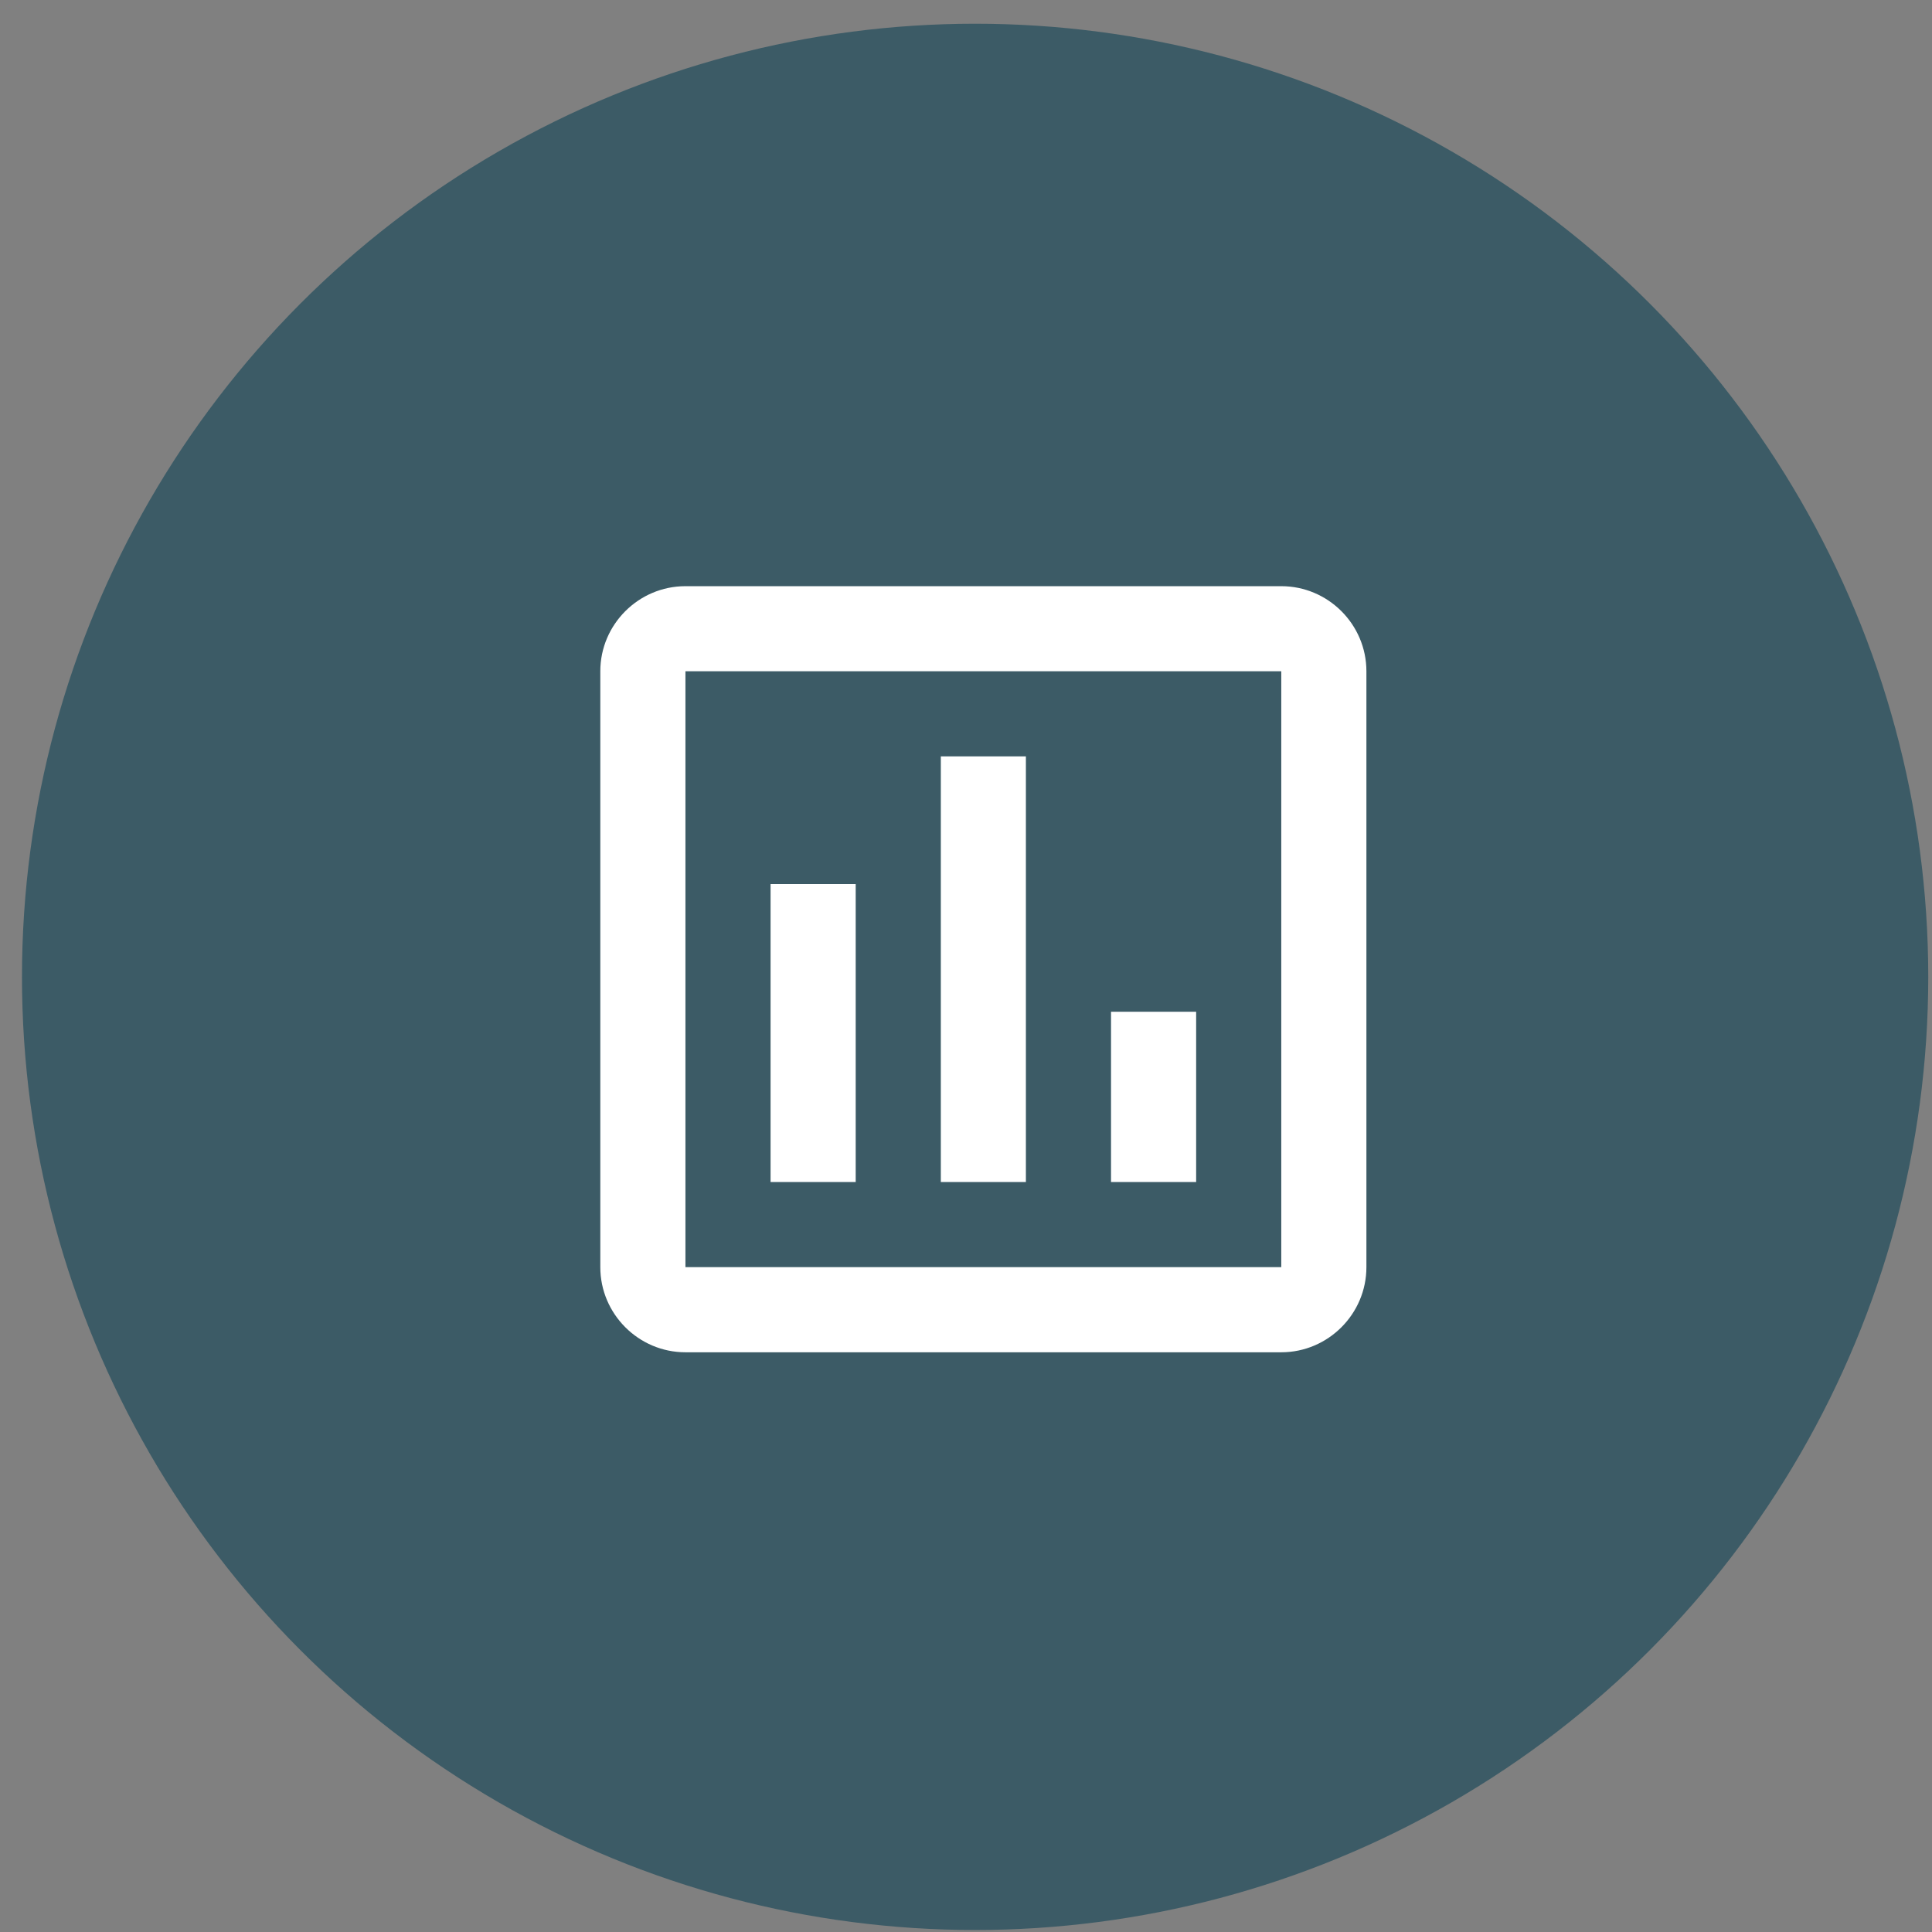<svg width="32" height="32" viewBox="0 0 32 32" fill="none" xmlns="http://www.w3.org/2000/svg">
<rect x="0" y="0" width="32" height="32" fill="#808080" stroke="none"/>
<circle cx="16.151" cy="16.18" r="15.787" fill="#3C5B66"/>
<path fill-rule="evenodd" clip-rule="evenodd" d="M21.222 9.709H11.353C10.577 9.709 9.943 10.343 9.943 11.118V20.988C9.943 21.763 10.577 22.398 11.353 22.398H21.222C21.998 22.398 22.632 21.763 22.632 20.988V11.118C22.632 10.343 21.998 9.709 21.222 9.709ZM21.222 20.988H11.353V11.118H21.222V20.988ZM14.173 14.643H12.763V19.578H14.173V14.643ZM15.583 12.528H16.992V19.578H15.583V12.528ZM19.812 16.758H18.402V19.578H19.812V16.758Z" fill="white"/>
</svg>
